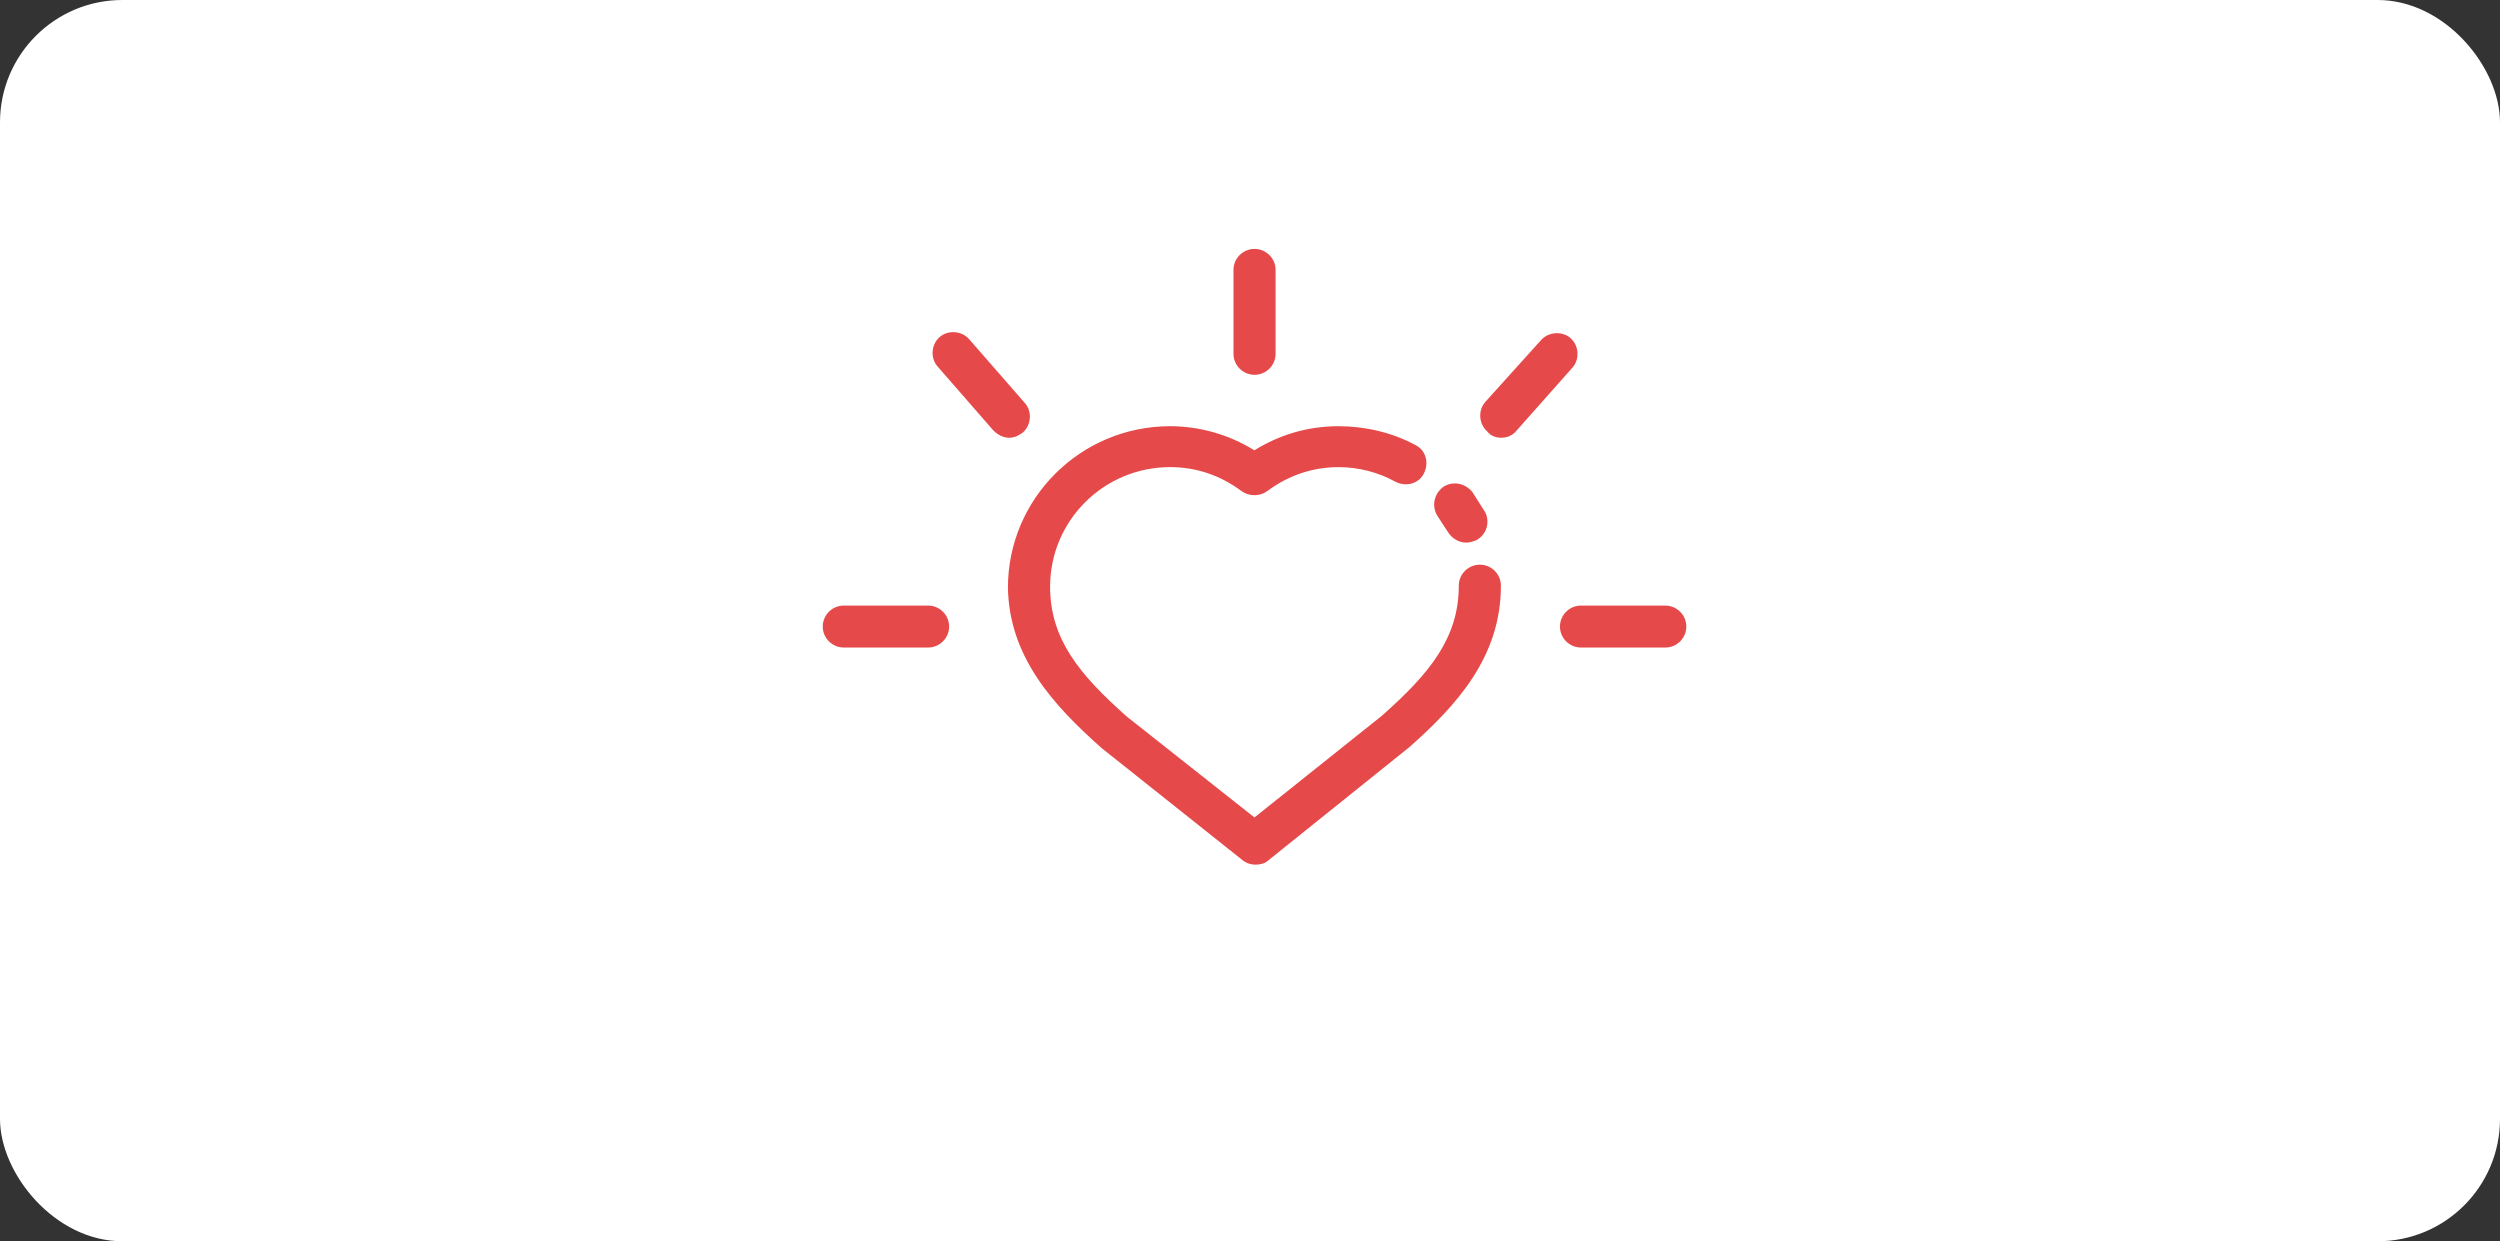 <svg xmlns="http://www.w3.org/2000/svg" width="143" height="71" viewBox="0 0 143 71">
    <rect x="0" y="0" width="143" height="71" fill="#333333" stroke="none"/>
    <g fill="none" fill-rule="evenodd">
        <rect width="143" height="71" fill="#FFF" rx="7"/>
        <path fill="#E64949" fill-rule="nonzero" d="M82.241 29.539c-.362-.54-.24-1.261.301-1.68.541-.362 1.266-.24 1.687.3.24.36.483.78.723 1.138.301.6.061 1.32-.541 1.62-.182.06-.363.12-.542.12-.42 0-.842-.24-1.084-.662-.182-.295-.363-.536-.544-.836zM63.025 42.8l8.071 6.42c.24.18.483.238.723.238s.541-.06.722-.239l8.071-6.48c2.711-2.4 5.24-5.161 5.24-9.239 0-.661-.54-1.2-1.204-1.2-.664 0-1.205.54-1.205 1.2 0 3-1.687 5.039-4.398 7.439l-7.29 5.82-7.29-5.762c-2.712-2.4-4.399-4.439-4.399-7.438 0-3.78 3.074-6.84 6.867-6.84 1.506 0 2.892.481 4.096 1.381.422.3 1.024.3 1.445 0 1.205-.9 2.591-1.38 4.097-1.38 1.144 0 2.29.3 3.252.839.603.3 1.325.12 1.626-.48.301-.6.12-1.32-.482-1.62-1.325-.72-2.892-1.08-4.398-1.08-1.746 0-3.375.48-4.82 1.38-1.444-.9-3.132-1.38-4.819-1.38-5.12 0-9.276 4.138-9.276 9.238.068 3.963 2.598 6.722 5.37 9.183h.001zm32.229-8.161h-4.82c-.663 0-1.204.539-1.204 1.2 0 .66.54 1.2 1.204 1.2h4.82c.663 0 1.204-.54 1.204-1.2 0-.659-.543-1.2-1.204-1.2zm-9.4-9.6c.363 0 .664-.12.904-.42l3.194-3.6c.42-.48.362-1.26-.12-1.68-.483-.42-1.266-.361-1.688.12l-3.193 3.54c-.421.481-.362 1.262.12 1.681.181.24.483.359.784.359zm-14.094-3.6c.663 0 1.204-.54 1.204-1.2v-4.8c0-.661-.54-1.2-1.204-1.2-.664 0-1.205.539-1.205 1.2v4.8c0 .66.541 1.2 1.205 1.2zm-23.494 15.6h4.819c.664 0 1.205-.54 1.205-1.2 0-.661-.541-1.2-1.205-1.2h-4.82c-.663 0-1.204.539-1.204 1.2 0 .66.541 1.2 1.205 1.2zm8.553-12.42c.24.24.542.42.904.42.301 0 .541-.12.784-.3.482-.42.54-1.2.12-1.68l-3.194-3.66c-.421-.48-1.205-.538-1.687-.119-.482.42-.541 1.2-.12 1.68l3.193 3.66z"/>
    </g>
</svg>
